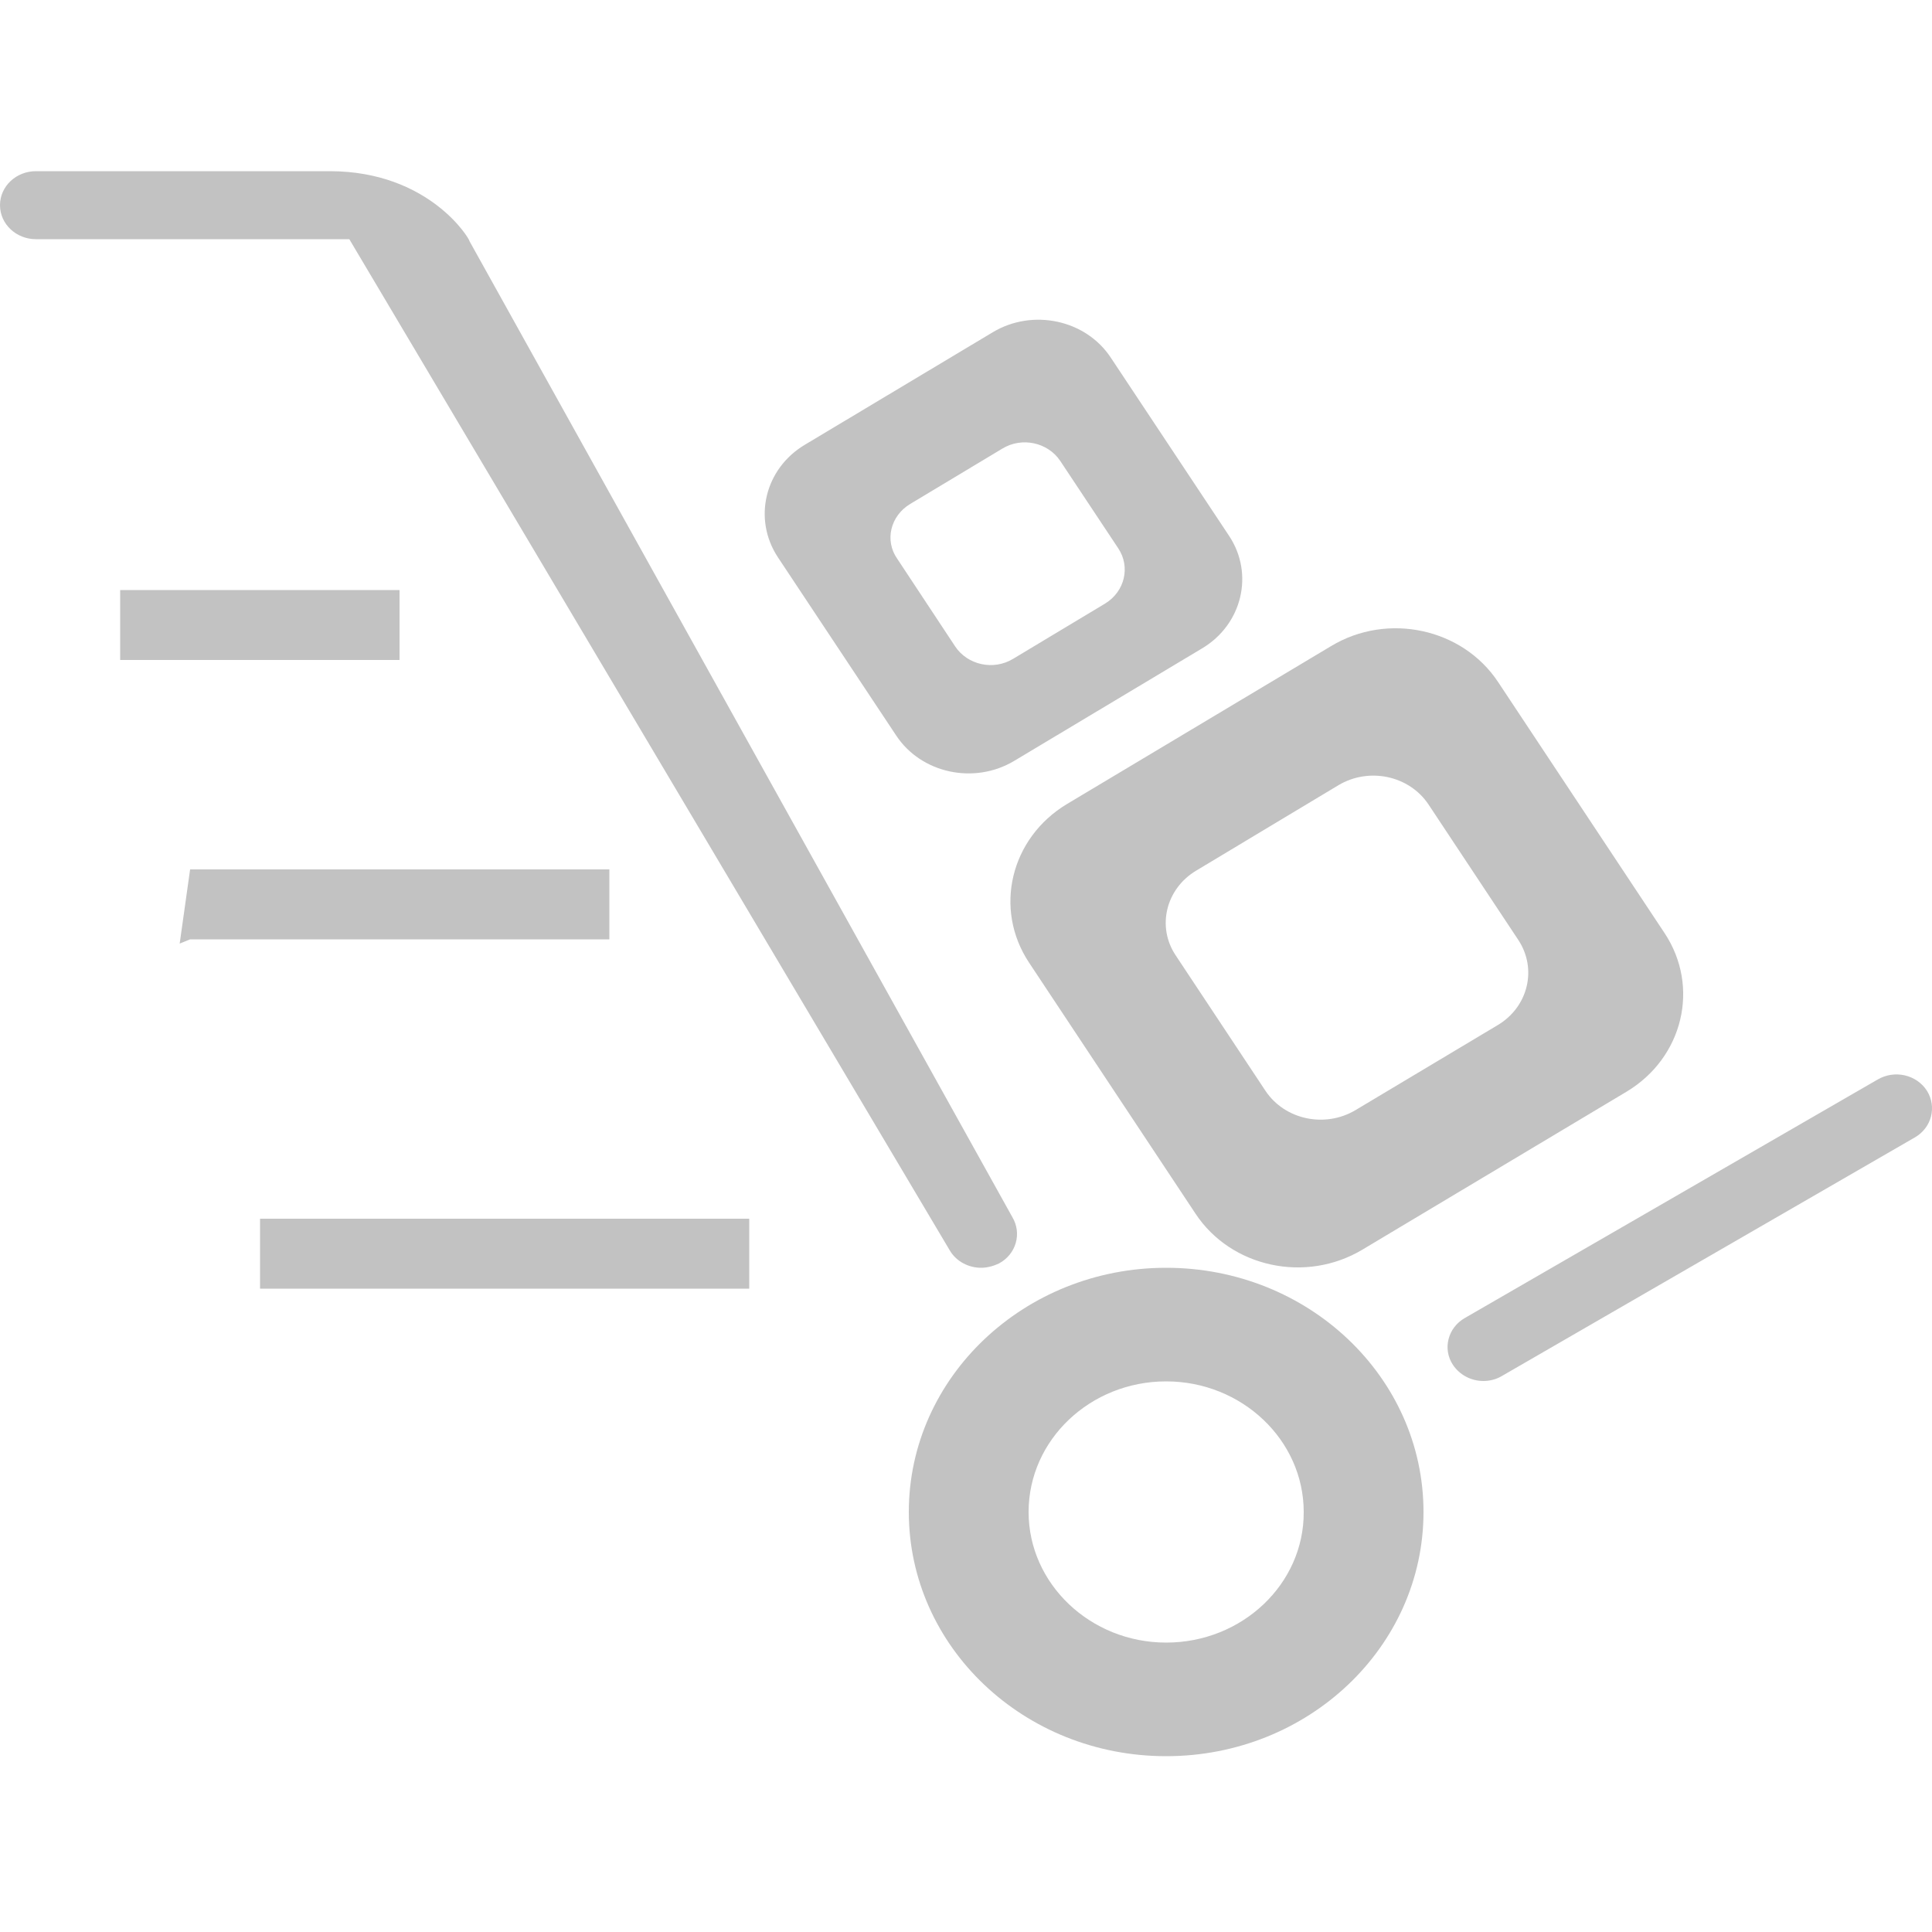 <?xml version="1.0" encoding="utf-8"?>
<!-- Generator: Adobe Illustrator 19.0.0, SVG Export Plug-In . SVG Version: 6.00 Build 0)  -->
<svg version="1.1" id="图层_1" xmlns="http://www.w3.org/2000/svg" xmlns:xlink="http://www.w3.org/1999/xlink" x="0px" y="0px"
	 viewBox="0 0 500 500" style="enable-background:new 0 0 500 500;" xml:space="preserve">
<style type="text/css">
	.st0{fill:#C2C2C2;}
</style>
<g>
	<g>
		<path class="st0" d="M245.8,323.6c1.7,2.9,4.9,4.5,8.1,4.5c1.5,0,3.1-0.4,4.6-1.1c4.5-2.4,6-7.8,3.5-12L121.5,62.4
			c0.1-0.5-10.4-18.1-36.2-18.1H9.3c-5.1,0-9.3,3.9-9.3,8.8c0,4.9,4.2,8.8,9.3,8.8h81.1L245.8,323.6z M103.4,152.7H31.1v18.1h72.3
			V152.7z M266.3,249.1l43.1,65c9.2,13.9,28.5,18.1,43.2,9.3l68.4-40.9c14.6-8.8,19-27.1,9.8-41l-43.1-65
			c-9.2-13.9-28.6-18.1-43.2-9.3l-68.4,40.9C261.5,216.9,257.1,235.2,266.3,249.1z M309.6,225.3l36.8-22.1c7.9-4.7,18.3-2.5,23.3,5
			l23.2,35c5,7.5,2.6,17.4-5.3,22.1l-36.8,22c-7.9,4.7-18.3,2.5-23.3-5l-23.2-35C299.3,239.9,301.7,230,309.6,225.3z M231.9,190.3
			c6.5,9.9,20.3,12.8,30.6,6.6l48.6-29.1c10.4-6.2,13.5-19.3,7-29.1l-30.6-46.1c-6.5-9.9-20.3-12.8-30.6-6.6l-48.6,29.1
			c-10.4,6.2-13.5,19.2-7,29.1L231.9,190.3z M235.6,130.4l23.8-14.3c5.1-3.1,11.8-1.6,15,3.2l15,22.6c3.2,4.8,1.7,11.2-3.4,14.3
			l-23.8,14.3c-5.1,3.1-11.8,1.6-15-3.2l-15-22.7C228.9,139.9,230.4,133.5,235.6,130.4z M157.7,225H49.2l-2.7,19.2l2.7-1.1h108.5
			V225z M301.8,328.1c-36.7,0-66.6,28.3-66.6,63.2c0,34.9,29.8,63.2,66.6,63.2c36.8,0,66.6-28.3,66.6-63.2
			C368.4,356.4,338.6,328.1,301.8,328.1z M301.8,425.1c-19.6,0-35.6-15.2-35.6-33.8c0-18.7,16-33.8,35.6-33.8
			c19.6,0,35.6,15.2,35.6,33.8C337.5,409.9,321.5,425.1,301.8,425.1z M67.3,333.5h126.6v-18.1H67.3V333.5z M498.7,282.3
			c-2.7-4.2-8.4-5.5-12.8-2.9l-106.8,61.7c-4.4,2.5-5.8,8-3.1,12.1c1.8,2.7,4.8,4.2,7.9,4.2c1.6,0,3.3-0.4,4.8-1.3l106.8-61.7
			C499.9,291.9,501.3,286.5,498.7,282.3z"/>
	</g>
</g>
</svg>
